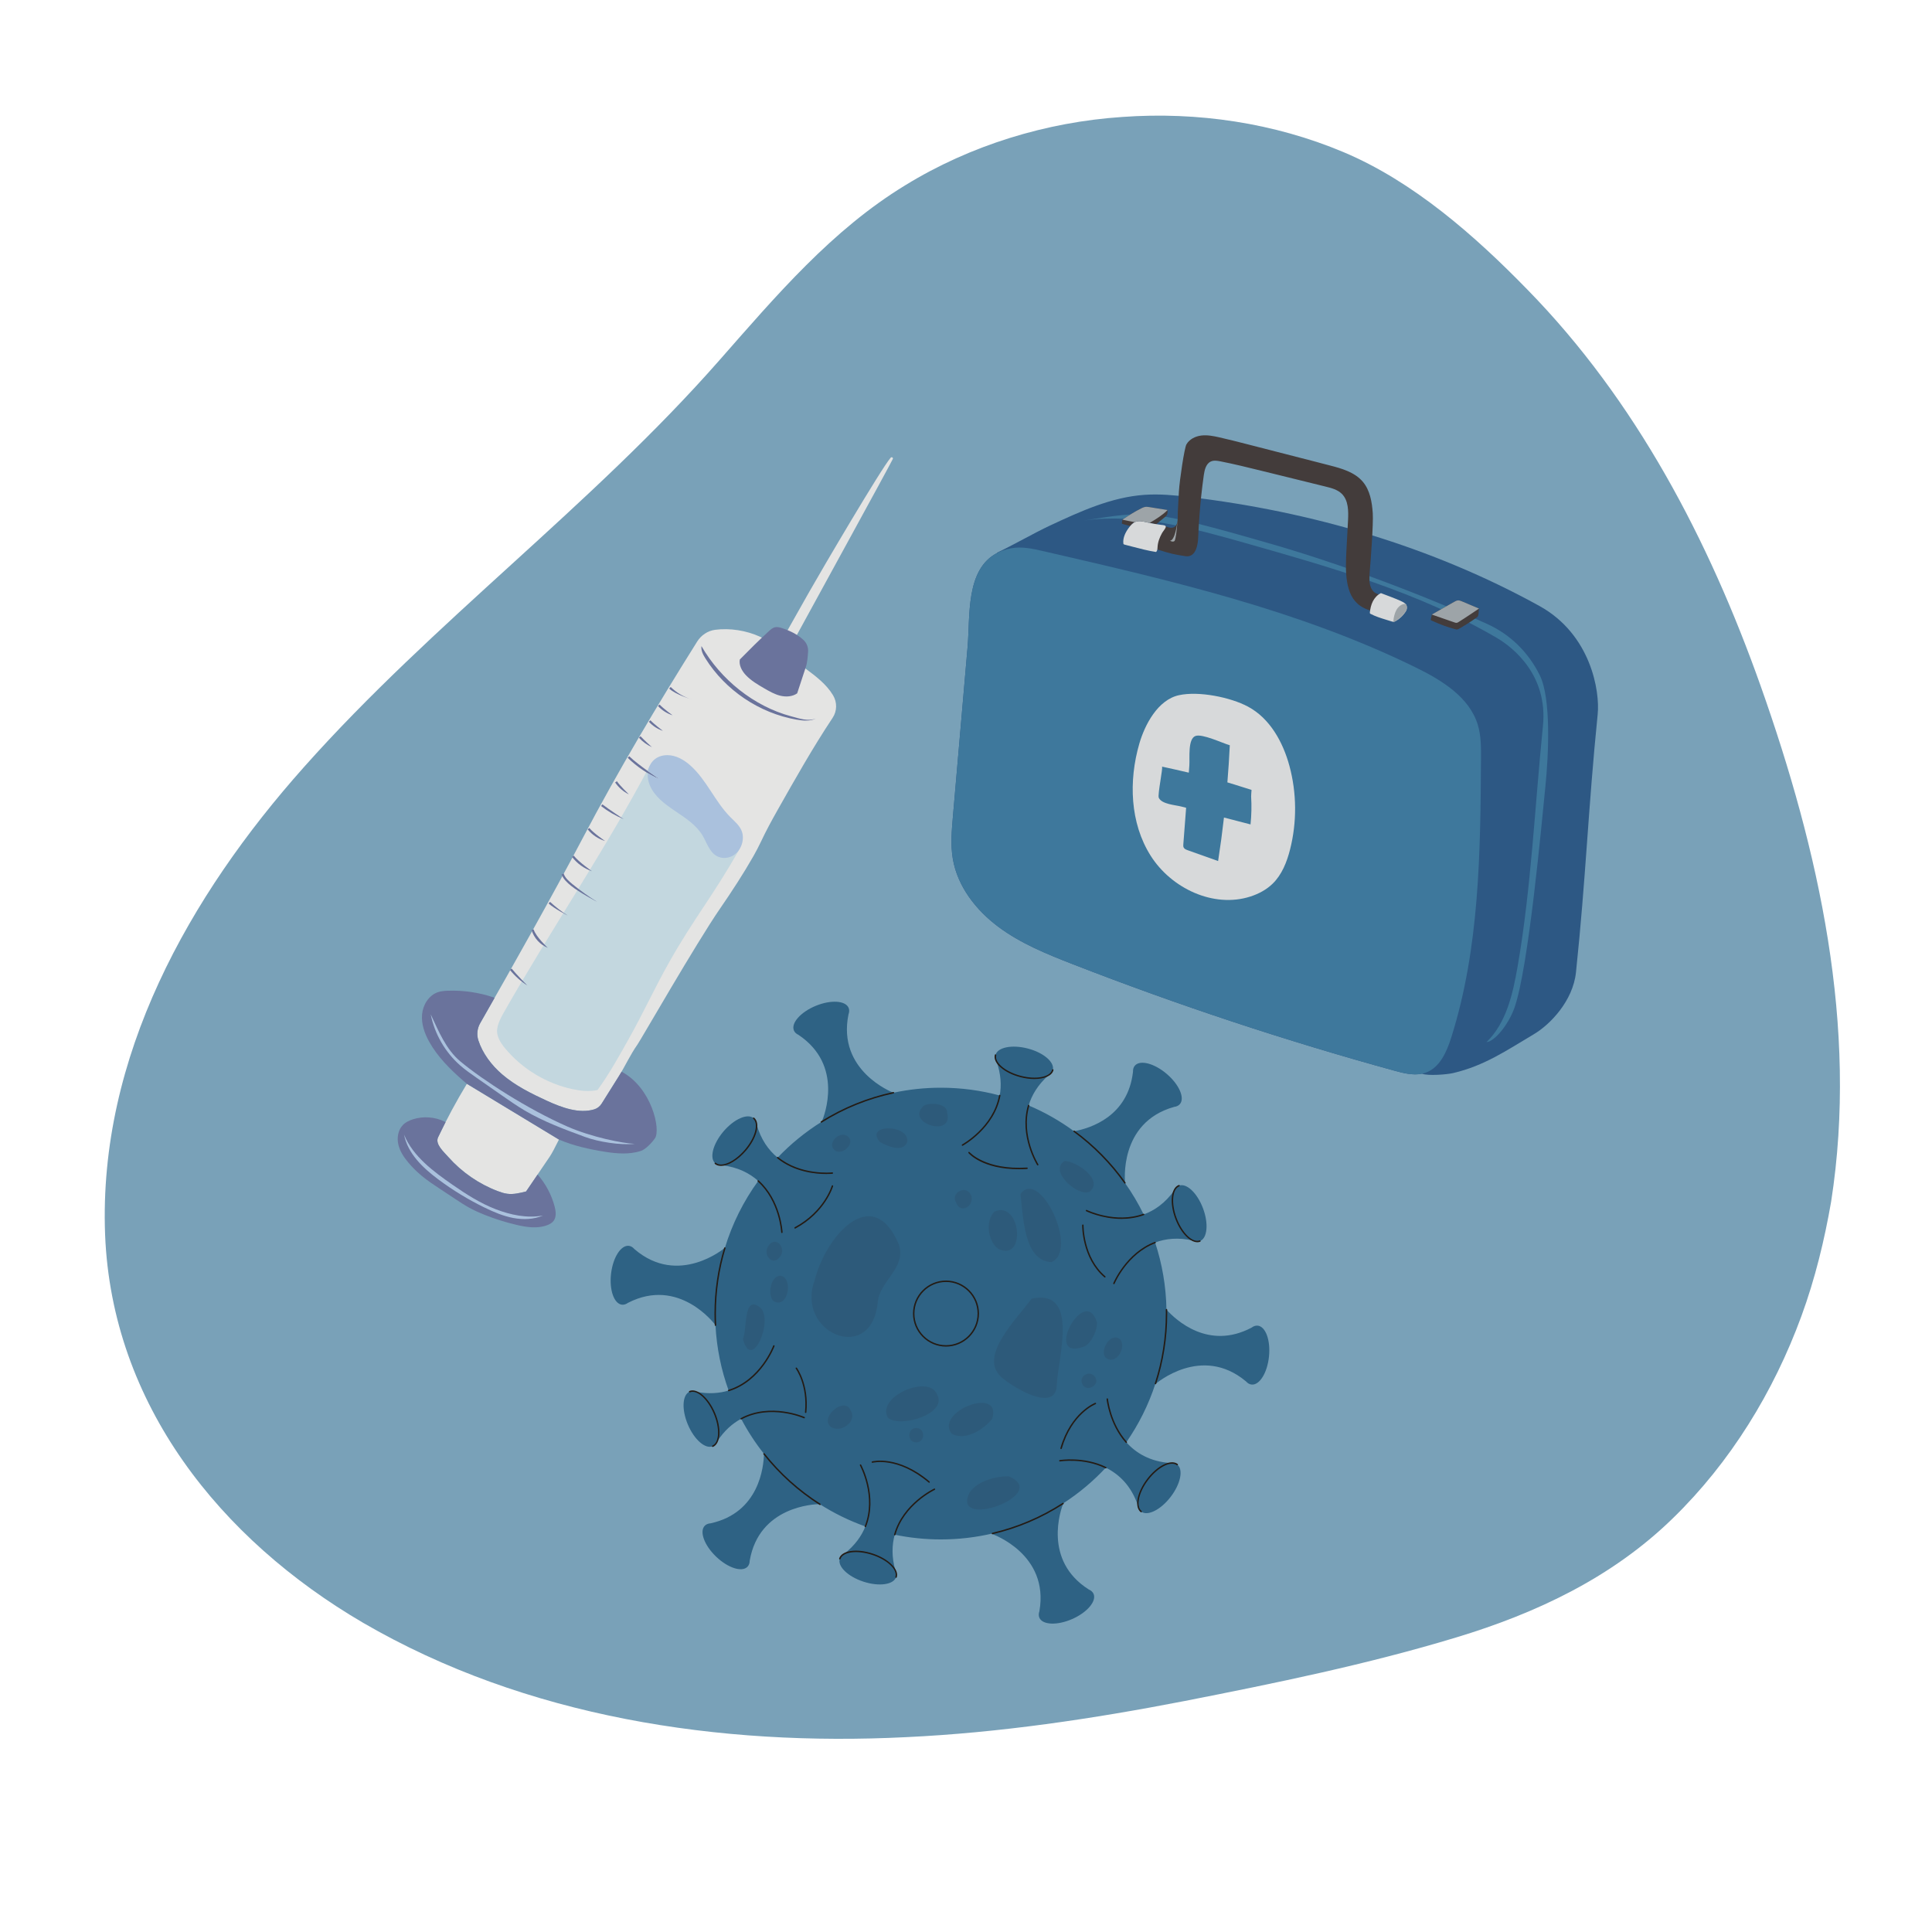 <svg xmlns="http://www.w3.org/2000/svg" xmlns:xlink="http://www.w3.org/1999/xlink" width="500" zoomAndPan="magnify" viewBox="0 0 375 375" height="500" preserveAspectRatio="xMidYMid meet" version="1.0"><defs><filter x="0%" y="0%" width="100%" height="100%" id="625cd55f35"><feColorMatrix values="0 0 0 0 1 0 0 0 0 1 0 0 0 0 1 0 0 0 1 0" color-interpolation-filters="sRGB"/></filter><clipPath id="dd5692e15a"><path d="M 20 22 L 358 22 L 358 338 L 20 338 Z M 20 22 " clip-rule="nonzero"/></clipPath><clipPath id="b3250eac5b"><path d="M 102.18 -27.953 L 411.457 82.328 L 297.125 402.973 L -12.152 292.691 Z M 102.18 -27.953 " clip-rule="nonzero"/></clipPath><clipPath id="ae57ae1943"><path d="M 102.18 -27.953 L 411.457 82.328 L 297.125 402.973 L -12.152 292.691 Z M 102.18 -27.953 " clip-rule="nonzero"/></clipPath><clipPath id="35cacbc95f"><path d="M 84 88 L 174 88 L 174 232 L 84 232 Z M 84 88 " clip-rule="nonzero"/></clipPath><clipPath id="926d885ec0"><path d="M 50.727 120.727 L 173.293 88.68 L 205.555 212.082 L 82.988 244.125 Z M 50.727 120.727 " clip-rule="nonzero"/></clipPath><clipPath id="7767186d67"><path d="M 50.727 120.727 L 173.293 88.68 L 205.555 212.082 L 82.988 244.125 Z M 50.727 120.727 " clip-rule="nonzero"/></clipPath><clipPath id="baf9100a6d"><path d="M 50.727 120.727 L 173.293 88.68 L 205.555 212.082 L 82.988 244.125 Z M 50.727 120.727 " clip-rule="nonzero"/></clipPath><clipPath id="83d3e9bb0a"><path d="M 57.961 118.836 L 173.348 88.664 L 203.688 204.707 L 88.301 234.879 Z M 57.961 118.836 " clip-rule="nonzero"/></clipPath><clipPath id="6f88f0f584"><path d="M 57.961 118.836 L 173.246 88.691 L 203.586 204.734 L 88.301 234.879 Z M 57.961 118.836 " clip-rule="nonzero"/></clipPath><clipPath id="18e6061788"><path d="M 96 148 L 144 148 L 144 212 L 96 212 Z M 96 148 " clip-rule="nonzero"/></clipPath><clipPath id="817aab3378"><path d="M 50.727 120.727 L 173.293 88.68 L 205.555 212.082 L 82.988 244.125 Z M 50.727 120.727 " clip-rule="nonzero"/></clipPath><clipPath id="ec23362e0a"><path d="M 50.727 120.727 L 173.293 88.68 L 205.555 212.082 L 82.988 244.125 Z M 50.727 120.727 " clip-rule="nonzero"/></clipPath><clipPath id="2552c14e2d"><path d="M 50.727 120.727 L 173.293 88.68 L 205.555 212.082 L 82.988 244.125 Z M 50.727 120.727 " clip-rule="nonzero"/></clipPath><clipPath id="502bdecee3"><path d="M 77 121 L 159 121 L 159 239 L 77 239 Z M 77 121 " clip-rule="nonzero"/></clipPath><clipPath id="b93de53ee7"><path d="M 50.727 120.727 L 173.293 88.68 L 205.555 212.082 L 82.988 244.125 Z M 50.727 120.727 " clip-rule="nonzero"/></clipPath><clipPath id="731ccd3b05"><path d="M 50.727 120.727 L 173.293 88.68 L 205.555 212.082 L 82.988 244.125 Z M 50.727 120.727 " clip-rule="nonzero"/></clipPath><clipPath id="2004cc7ef3"><path d="M 50.727 120.727 L 173.293 88.68 L 205.555 212.082 L 82.988 244.125 Z M 50.727 120.727 " clip-rule="nonzero"/></clipPath><clipPath id="7b2477cacd"><path d="M 78 220 L 106 220 L 106 237 L 78 237 Z M 78 220 " clip-rule="nonzero"/></clipPath><clipPath id="c31241c128"><path d="M 50.727 120.727 L 173.293 88.68 L 205.555 212.082 L 82.988 244.125 Z M 50.727 120.727 " clip-rule="nonzero"/></clipPath><clipPath id="3acfa69fd1"><path d="M 50.727 120.727 L 173.293 88.68 L 205.555 212.082 L 82.988 244.125 Z M 50.727 120.727 " clip-rule="nonzero"/></clipPath><clipPath id="959c32c795"><path d="M 50.727 120.727 L 173.293 88.68 L 205.555 212.082 L 82.988 244.125 Z M 50.727 120.727 " clip-rule="nonzero"/></clipPath><clipPath id="b30b552306"><path d="M 83 196 L 124 196 L 124 223 L 83 223 Z M 83 196 " clip-rule="nonzero"/></clipPath><clipPath id="c19e848534"><path d="M 50.727 120.727 L 173.293 88.68 L 205.555 212.082 L 82.988 244.125 Z M 50.727 120.727 " clip-rule="nonzero"/></clipPath><clipPath id="3ab699ae20"><path d="M 50.727 120.727 L 173.293 88.68 L 205.555 212.082 L 82.988 244.125 Z M 50.727 120.727 " clip-rule="nonzero"/></clipPath><clipPath id="cd918998ce"><path d="M 50.727 120.727 L 173.293 88.68 L 205.555 212.082 L 82.988 244.125 Z M 50.727 120.727 " clip-rule="nonzero"/></clipPath><clipPath id="a6ffac8ad3"><path d="M 125 146 L 145 146 L 145 167 L 125 167 Z M 125 146 " clip-rule="nonzero"/></clipPath><clipPath id="845d339f0b"><path d="M 50.727 120.727 L 173.293 88.68 L 205.555 212.082 L 82.988 244.125 Z M 50.727 120.727 " clip-rule="nonzero"/></clipPath><clipPath id="8e04f8c9c0"><path d="M 50.727 120.727 L 173.293 88.68 L 205.555 212.082 L 82.988 244.125 Z M 50.727 120.727 " clip-rule="nonzero"/></clipPath><clipPath id="9cdbdb552a"><path d="M 50.727 120.727 L 173.293 88.68 L 205.555 212.082 L 82.988 244.125 Z M 50.727 120.727 " clip-rule="nonzero"/></clipPath><mask id="f5957243b7"><g filter="url(#625cd55f35)"><rect x="-37.5" width="450" fill="#000000" y="-37.5" height="450" fill-opacity="0.839"/></g></mask><clipPath id="25aab3ea9c"><path d="M 7 16 L 134 16 L 134 130 L 7 130 Z M 7 16 " clip-rule="nonzero"/></clipPath><clipPath id="4bd270775e"><path d="M 12.828 0.887 L 138.871 13.656 L 126.793 132.84 L 0.754 120.07 Z M 12.828 0.887 " clip-rule="nonzero"/></clipPath><clipPath id="26be3d7c00"><path d="M 12.828 0.887 L 138.871 13.656 L 126.793 132.84 L 0.754 120.07 Z M 12.828 0.887 " clip-rule="nonzero"/></clipPath><clipPath id="9c9c8820e7"><path d="M 12.828 0.887 L 138.871 13.656 L 126.793 132.84 L 0.754 120.07 Z M 12.828 0.887 " clip-rule="nonzero"/></clipPath><clipPath id="8bf10007f2"><path d="M 7 20 L 124 20 L 124 130 L 7 130 Z M 7 20 " clip-rule="nonzero"/></clipPath><clipPath id="32e82710dd"><path d="M 12.828 0.887 L 138.871 13.656 L 126.793 132.84 L 0.754 120.07 Z M 12.828 0.887 " clip-rule="nonzero"/></clipPath><clipPath id="ee61a360f7"><path d="M 12.828 0.887 L 138.871 13.656 L 126.793 132.84 L 0.754 120.07 Z M 12.828 0.887 " clip-rule="nonzero"/></clipPath><clipPath id="c1ee73981c"><path d="M 12.828 0.887 L 138.871 13.656 L 126.793 132.84 L 0.754 120.07 Z M 12.828 0.887 " clip-rule="nonzero"/></clipPath><clipPath id="bb43a93e51"><path d="M 40 5 L 111 5 L 111 44 L 40 44 Z M 40 5 " clip-rule="nonzero"/></clipPath><clipPath id="bdb00e06d8"><path d="M 12.828 0.887 L 138.871 13.656 L 126.793 132.84 L 0.754 120.07 Z M 12.828 0.887 " clip-rule="nonzero"/></clipPath><clipPath id="d994fdfe9e"><path d="M 12.828 0.887 L 138.871 13.656 L 126.793 132.84 L 0.754 120.07 Z M 12.828 0.887 " clip-rule="nonzero"/></clipPath><clipPath id="6df5ac1807"><path d="M 12.828 0.887 L 138.871 13.656 L 126.793 132.84 L 0.754 120.07 Z M 12.828 0.887 " clip-rule="nonzero"/></clipPath><clipPath id="bb5824dd3c"><path d="M 41 22 L 97 22 L 97 96 L 41 96 Z M 41 22 " clip-rule="nonzero"/></clipPath><clipPath id="1632e5f523"><path d="M 12.828 0.887 L 138.871 13.656 L 126.793 132.84 L 0.754 120.07 Z M 12.828 0.887 " clip-rule="nonzero"/></clipPath><clipPath id="8c30847979"><path d="M 12.828 0.887 L 138.871 13.656 L 126.793 132.84 L 0.754 120.07 Z M 12.828 0.887 " clip-rule="nonzero"/></clipPath><clipPath id="7295077608"><path d="M 12.828 0.887 L 138.871 13.656 L 126.793 132.84 L 0.754 120.07 Z M 12.828 0.887 " clip-rule="nonzero"/></clipPath><clipPath id="034e7db366"><path d="M 47 63 L 66 63 L 66 89 L 47 89 Z M 47 63 " clip-rule="nonzero"/></clipPath><clipPath id="db480fc567"><path d="M 12.828 0.887 L 138.871 13.656 L 126.793 132.84 L 0.754 120.07 Z M 12.828 0.887 " clip-rule="nonzero"/></clipPath><clipPath id="6b61b5cd7c"><path d="M 12.828 0.887 L 138.871 13.656 L 126.793 132.84 L 0.754 120.07 Z M 12.828 0.887 " clip-rule="nonzero"/></clipPath><clipPath id="1a51c920a9"><path d="M 12.828 0.887 L 138.871 13.656 L 126.793 132.84 L 0.754 120.07 Z M 12.828 0.887 " clip-rule="nonzero"/></clipPath><clipPath id="ba6989d21d"><path d="M 40 19 L 111 19 L 111 42 L 40 42 Z M 40 19 " clip-rule="nonzero"/></clipPath><clipPath id="329eb00d8e"><path d="M 12.828 0.887 L 138.871 13.656 L 126.793 132.84 L 0.754 120.07 Z M 12.828 0.887 " clip-rule="nonzero"/></clipPath><clipPath id="56f6574127"><path d="M 12.828 0.887 L 138.871 13.656 L 126.793 132.84 L 0.754 120.07 Z M 12.828 0.887 " clip-rule="nonzero"/></clipPath><clipPath id="864c83d6fd"><path d="M 12.828 0.887 L 138.871 13.656 L 126.793 132.84 L 0.754 120.07 Z M 12.828 0.887 " clip-rule="nonzero"/></clipPath><clipPath id="767294bccf"><rect x="0" width="140" y="0" height="133"/></clipPath><clipPath id="35de5e5ab8"><path d="M 118.246 194.02 L 246.656 194.02 L 246.656 315.535 L 118.246 315.535 Z M 118.246 194.02 " clip-rule="nonzero"/></clipPath><mask id="198e4d0530"><g filter="url(#625cd55f35)"><rect x="-37.5" width="450" fill="#000000" y="-37.5" height="450" fill-opacity="0.149"/></g></mask><clipPath id="aa042333c1"><path d="M 0 0.078 L 74 0.078 L 74 79 L 0 79 Z M 0 0.078 " clip-rule="nonzero"/></clipPath><clipPath id="3907c25efa"><rect x="0" width="75" y="0" height="80"/></clipPath></defs><g clip-path="url(#dd5692e15a)"><g clip-path="url(#b3250eac5b)"><g clip-path="url(#ae57ae1943)"><path fill="#79a1b8" d="M 355.422 233.242 C 360.719 199.27 353.047 165.055 341.711 133.059 C 331.688 104.832 317.535 77.723 296.445 56.188 C 286.258 45.727 274.297 35.211 260.758 29.52 C 247.281 23.852 232.43 21.645 217.848 22.699 C 203.074 23.684 188.336 28.203 175.75 35.934 C 161.457 44.633 150.664 57.391 139.691 69.859 C 114.801 98.215 84.137 120.629 58.996 148.891 C 36.742 173.871 19.082 205.09 20.398 239.625 C 21.707 272.574 42.781 298.777 70.445 314.965 C 102.117 333.375 139.645 338.992 175.875 337.18 C 194.043 336.328 212.082 333.629 229.961 330.16 C 247.629 326.688 265.43 323.043 282.645 317.828 C 298.242 313.113 312.906 306.195 324.672 294.723 C 335.871 283.84 344.266 270.16 349.645 255.477 C 352.324 248.164 354.129 240.688 355.422 233.242 " fill-opacity="1" fill-rule="nonzero"/></g></g></g><g clip-path="url(#35cacbc95f)"><g clip-path="url(#926d885ec0)"><g clip-path="url(#7767186d67)"><g clip-path="url(#baf9100a6d)"><g clip-path="url(#83d3e9bb0a)"><g clip-path="url(#6f88f0f584)"><path fill="#e4e4e3" d="M 172.887 88.832 C 171.109 90.836 159.52 110.551 157.078 114.871 C 156.766 115.422 156.453 115.977 156.141 116.527 C 155 118.551 153.855 120.574 152.715 122.598 L 154.539 123.488 C 158.633 115.949 172.262 91.172 173.289 89.102 C 173.414 88.848 173.074 88.617 172.887 88.832 Z M 161.703 134.969 C 160.422 132.816 158.359 131.266 156.348 129.77 C 154.656 128.508 152.961 127.246 151.266 125.984 C 150.07 125.094 148.863 124.199 147.508 123.582 C 144.859 122.375 141.68 121.867 138.793 122.246 C 137.355 122.438 136.09 123.301 135.32 124.527 C 127.602 136.828 119.984 149.609 113.211 162.484 C 107.254 173.812 99.66 187.301 93.203 198.598 C 92.621 199.617 92.488 200.84 92.855 201.953 C 93.691 204.496 95.402 206.75 97.445 208.516 C 100 210.715 103.059 212.238 106.121 213.645 C 109.02 214.973 112.367 216.219 115.328 215.332 C 115.926 215.152 116.438 214.758 116.77 214.23 C 117.863 212.48 119.07 210.582 120.129 208.875 C 121.375 206.871 122.355 204.695 123.719 202.762 C 124.43 201.754 135.09 183.133 139.762 176.355 C 141.992 173.117 144.289 169.602 146.238 166.18 C 146.766 165.25 147.258 164.305 147.715 163.34 C 148.68 161.289 149.762 159.293 150.879 157.316 C 154.316 151.234 157.75 145.141 161.617 139.32 C 162.488 138.012 162.508 136.32 161.703 134.969 Z M 108.492 221.188 C 107.828 222.539 107.09 223.941 106.727 224.469 C 105.18 226.707 103.66 229.027 102.113 231.262 C 100.91 231.566 99.676 231.871 98.449 231.711 C 97.812 231.625 97.199 231.422 96.598 231.191 C 92.941 229.801 89.625 227.512 87.027 224.586 C 86.062 223.5 84.414 222.059 85.035 220.746 C 86.719 217.191 88.586 213.727 90.621 210.367 L 108.492 221.188 " fill-opacity="1" fill-rule="nonzero"/></g></g></g></g></g></g><g clip-path="url(#18e6061788)"><g clip-path="url(#817aab3378)"><g clip-path="url(#ec23362e0a)"><g clip-path="url(#2552c14e2d)"><path fill="#c3d7df" d="M 143.453 164.957 C 138.207 174.191 134.867 177.969 129.895 186.75 C 127.164 191.574 124.855 196.625 122.145 201.461 C 120.215 204.898 118.305 208.375 115.984 211.566 C 114.387 211.922 112.715 211.746 111.117 211.402 C 106.047 210.312 101.367 207.48 98.051 203.496 C 97.152 202.414 96.309 201.098 96.508 199.707 C 96.66 198.625 97.18 197.605 97.715 196.656 C 106.555 181.047 117.852 164.402 126.168 148.508 C 127.746 149.508 129.309 150.766 130.648 152.062 C 131.656 153.039 132.594 154.098 133.723 154.93 C 135.762 156.434 138.422 157.219 139.875 159.297 C 141.035 160.953 141.781 163.82 143.453 164.957 " fill-opacity="1" fill-rule="nonzero"/></g></g></g></g><g clip-path="url(#502bdecee3)"><g clip-path="url(#b93de53ee7)"><g clip-path="url(#731ccd3b05)"><g clip-path="url(#2004cc7ef3)"><path fill="#6a739c" d="M 134.328 135.777 C 132.773 135.32 131.336 134.48 130.18 133.344 L 129.887 133.645 C 131.09 134.828 134.328 135.777 134.328 135.777 Z M 128.023 136.75 L 127.715 137.035 C 128.488 137.871 129.465 138.496 130.551 138.84 C 130.551 138.84 128.746 137.531 128.023 136.75 Z M 126.254 139.805 L 125.941 140.086 C 126.684 140.902 127.625 141.512 128.672 141.859 C 128.672 141.859 126.945 140.566 126.254 139.805 Z M 124.324 142.902 L 124.012 143.184 C 124.711 143.957 125.586 144.594 126.539 145.02 C 126.539 145.02 124.984 143.633 124.324 142.902 Z M 122.133 146.789 L 121.84 147.09 C 123.648 148.848 125.738 150.254 128.055 151.262 C 128.055 151.262 123.906 148.512 122.133 146.789 Z M 119.742 151.637 L 119.395 151.875 C 120.07 152.859 120.992 153.66 122.066 154.188 C 122.066 154.188 120.375 152.562 119.742 151.637 Z M 116.918 156.121 L 116.66 156.453 C 118.008 157.496 119.492 158.355 121.066 159 C 121.066 159 118.234 157.141 116.918 156.121 Z M 114.391 160.715 L 114.066 160.977 C 114.93 162.043 116.129 162.844 117.445 163.234 C 117.445 163.234 115.203 161.715 114.391 160.715 Z M 111.375 166.082 L 111.039 166.336 C 112.012 167.609 113.383 168.594 114.902 169.102 C 114.902 169.102 112.293 167.289 111.375 166.082 Z M 115.914 175.055 C 114.246 174.016 112.629 172.855 111.109 171.609 C 110.406 171.035 109.695 170.402 109.402 169.566 L 109.004 169.707 C 109.336 170.641 110.094 171.32 110.84 171.934 C 112.375 173.191 115.914 175.055 115.914 175.055 Z M 110.215 177.715 C 108.992 176.934 107.832 176.035 106.766 175.051 L 106.48 175.359 C 107.562 176.363 110.215 177.715 110.215 177.715 Z M 103.582 180.402 L 103.18 180.52 C 103.633 182.055 104.836 183.375 106.32 183.969 C 106.32 183.969 104 181.816 103.582 180.402 Z M 99.309 188 L 98.98 188.266 C 99.941 189.453 101.082 190.473 102.367 191.293 C 102.367 191.293 100.238 189.152 99.309 188 Z M 156.848 126.516 C 156.918 125.625 156.562 124.758 155.898 124.164 C 154.715 123.105 153.387 122.438 151.738 121.902 C 151.305 121.762 150.836 121.645 150.391 121.754 C 149.957 121.863 149.605 122.176 149.273 122.477 C 147.297 124.281 145.473 126.105 143.598 128.012 C 143.391 129.117 143.996 130.223 144.766 131.039 C 145.777 132.117 147.074 132.875 148.352 133.613 C 149.34 134.184 150.34 134.762 151.445 135.035 C 152.555 135.305 153.797 135.234 154.73 134.578 C 155.293 132.875 155.848 131.172 156.41 129.469 C 156.711 128.562 156.773 127.52 156.848 126.516 Z M 153.551 139.031 C 146.309 137.086 139.898 131.898 136.152 125.406 C 136.035 126.262 136.469 127.082 136.93 127.812 C 140.812 134 147.398 138.422 154.598 139.68 C 155.875 139.902 157.246 140.02 158.418 139.461 C 156.805 140.059 155.211 139.477 153.551 139.031 Z M 120.648 208.012 C 120.48 208.301 120.309 208.59 120.129 208.875 C 119.07 210.582 117.863 212.48 116.77 214.23 C 116.438 214.758 115.926 215.152 115.328 215.332 C 112.367 216.219 109.02 214.973 106.121 213.645 C 103.059 212.238 100 210.715 97.445 208.516 C 95.402 206.75 93.691 204.496 92.855 201.953 C 92.488 200.84 92.621 199.617 93.203 198.598 C 94.113 197.004 95.051 195.363 95.996 193.695 L 95.852 193.609 C 92.984 192.637 89.938 192.188 86.91 192.301 C 86.273 192.324 85.629 192.375 85.02 192.574 C 83.246 193.164 82.098 195.016 81.926 196.875 C 81.754 198.738 82.406 200.586 83.316 202.219 C 84.941 205.141 87.367 207.535 89.879 209.738 C 90.121 209.949 90.367 210.156 90.625 210.367 L 108.48 221.18 C 111.34 222.41 114.375 223.074 117.512 223.574 C 119.773 223.934 122.133 224.098 124.32 223.426 C 125.297 223.125 126.551 221.781 127.129 220.938 C 128.289 219.234 126.488 211.117 120.648 208.012 Z M 104.348 227.973 C 105.91 229.762 107.062 231.91 107.66 234.211 C 107.902 235.152 108.027 236.246 107.426 237.008 C 107.129 237.383 106.691 237.621 106.25 237.793 C 104.355 238.527 102.227 238.211 100.25 237.746 C 98.172 237.258 96.133 236.617 94.148 235.832 C 93.066 235.398 91.996 234.926 90.977 234.359 C 90.109 233.875 89.281 233.328 88.457 232.785 C 87.445 232.113 86.43 231.445 85.418 230.773 C 84.191 229.965 82.961 229.152 81.832 228.211 C 80.926 227.457 80.086 226.629 79.324 225.73 C 78.438 224.688 77.641 223.516 77.328 222.188 C 77.012 220.855 77.25 219.328 78.211 218.352 C 78.738 217.816 79.438 217.48 80.148 217.254 C 82.16 216.613 84.414 216.777 86.309 217.707 L 86.484 217.809 C 85.988 218.781 85.504 219.758 85.035 220.746 C 84.414 222.059 86.062 223.5 87.027 224.586 C 89.625 227.512 92.941 229.801 96.598 231.191 C 97.199 231.422 97.812 231.625 98.449 231.711 C 99.676 231.871 100.91 231.566 102.113 231.262 C 102.863 230.18 103.605 229.078 104.348 227.977 L 104.348 227.973 " fill-opacity="1" fill-rule="nonzero"/></g></g></g></g><g clip-path="url(#7b2477cacd)"><g clip-path="url(#c31241c128)"><g clip-path="url(#3acfa69fd1)"><g clip-path="url(#959c32c795)"><path fill="#aac1dd" d="M 87.93 230.027 C 84.172 227.422 80.152 224.469 78.43 220.234 C 79.133 223.875 82.043 226.656 85.012 228.875 C 87.863 231.008 90.918 232.867 94.121 234.422 C 95.883 235.277 97.707 236.051 99.633 236.41 C 101.559 236.77 103.605 236.703 105.406 235.93 C 102.297 236.5 99.113 235.832 96.164 234.688 C 93.219 233.543 90.527 231.828 87.93 230.027 " fill-opacity="1" fill-rule="nonzero"/></g></g></g></g><g clip-path="url(#b30b552306)"><g clip-path="url(#c19e848534)"><g clip-path="url(#3ab699ae20)"><g clip-path="url(#cd918998ce)"><path fill="#aac1dd" d="M 89.34 206.008 C 86.578 203.699 85.129 200.148 83.605 196.887 C 84.359 200.703 86.41 204.246 89.332 206.809 C 90.316 207.672 91.395 208.422 92.469 209.172 C 94.117 210.324 95.77 211.473 97.422 212.625 C 98.859 213.629 100.305 214.637 101.812 215.531 C 105.484 217.703 109.516 219.191 113.52 220.668 C 116.141 221.637 120.34 222.309 123.199 222.023 C 120.949 221.93 114.871 220.75 110.098 218.648 C 102.418 215.273 93.676 209.637 89.34 206.008 " fill-opacity="1" fill-rule="nonzero"/></g></g></g></g><g clip-path="url(#a6ffac8ad3)"><g clip-path="url(#845d339f0b)"><g clip-path="url(#8e04f8c9c0)"><g clip-path="url(#9cdbdb552a)"><path fill="#aac1dd" d="M 144.02 161.445 C 143.637 160.285 142.625 159.469 141.766 158.605 C 138.762 155.59 137.148 151.355 133.957 148.539 C 132.73 147.457 131.207 146.586 129.566 146.574 C 127.375 146.562 126.074 147.957 125.785 149.691 C 127.031 150.582 128.055 151.262 128.055 151.262 C 127.254 150.91 126.48 150.512 125.738 150.07 C 125.676 150.836 125.801 151.648 126.129 152.426 C 127.98 156.812 133.902 158.062 136.352 162.145 C 137.199 163.562 137.68 165.359 139.121 166.16 C 140.148 166.73 141.484 166.609 142.461 165.957 C 143.434 165.305 144.043 164.176 144.168 163.012 C 144.223 162.484 144.188 161.945 144.02 161.445 " fill-opacity="1" fill-rule="nonzero"/></g></g></g></g><g mask="url(#f5957243b7)"><g transform="matrix(1, 0, 0, 1, 177, 79)"><g clip-path="url(#767294bccf)"><g clip-path="url(#25aab3ea9c)"><g clip-path="url(#4bd270775e)"><g clip-path="url(#26be3d7c00)"><g clip-path="url(#9c9c8820e7)"><path fill="#1f4a7a" d="M 128.895 109.734 C 128.305 115.32 123.836 119.891 120.762 121.715 C 115.398 124.902 111.152 127.844 105.082 129.277 C 103.852 129.566 100.188 129.859 99.008 129.41 C 99.008 129.41 99.004 129.406 99.004 129.406 C 97.266 129.766 95.402 129.301 93.66 128.82 C 72.512 123.008 51.66 116.105 31.223 108.148 C 26.176 106.184 21.086 104.117 16.754 100.875 C 12.414 97.633 8.84 93.031 7.941 87.691 C 7.488 85.004 7.723 82.25 7.957 79.535 C 8.906 68.547 9.859 57.559 10.809 46.57 C 11.324 40.633 10.387 31.52 16.539 28.332 C 16.527 28.316 16.516 28.301 16.5 28.285 C 19.574 26.848 23.715 24.453 26.789 23.016 C 32.66 20.277 38.699 17.492 45.164 17.047 C 48.051 16.844 50.945 17.121 53.82 17.461 C 77.52 20.27 100.906 27.082 121.801 38.617 C 131.773 44.125 133.57 55.121 133.109 59.648 C 131.246 78.043 130.832 91.348 128.895 109.734 Z M 128.895 109.734 " fill-opacity="1" fill-rule="nonzero"/></g></g></g></g><g clip-path="url(#8bf10007f2)"><g clip-path="url(#32e82710dd)"><g clip-path="url(#ee61a360f7)"><g clip-path="url(#c1ee73981c)"><path fill="#337096" d="M 110.461 68.281 C 110.344 86.473 110.18 104.988 104.699 122.34 C 103.82 125.129 102.504 128.191 99.758 129.195 C 97.812 129.906 95.66 129.371 93.664 128.82 C 72.516 123.012 51.664 116.105 31.227 108.148 C 26.18 106.184 21.09 104.117 16.754 100.875 C 12.418 97.633 8.844 93.031 7.945 87.691 C 7.488 85.004 7.723 82.25 7.957 79.535 C 8.91 68.547 9.859 57.559 10.812 46.57 C 11.391 39.883 10.129 29.16 19.238 27.426 C 21.312 27.027 23.445 27.504 25.5 27.977 C 50.137 33.641 75.023 39.391 97.723 50.516 C 102.809 53.008 108.207 56.281 109.848 61.707 C 110.484 63.824 110.477 66.07 110.461 68.281 Z M 122.965 73.598 C 123.59 67.426 124.082 56.539 121.875 52.078 C 119.672 47.613 116.137 44.125 111.598 42.082 C 98.473 36.176 83.242 30.473 69.91 26.625 C 45.68 19.637 45.5 20.176 33.434 22.023 C 43.871 20.586 54.445 23.492 64.617 26.375 C 81.422 31.137 98.434 35.984 113.508 44.801 C 116.656 46.645 123.484 52.02 122.484 61.902 C 120.938 77.168 120.199 93.484 117.566 108.602 C 116.641 113.906 115.395 119.531 111.527 123.281 C 113.16 123.113 115.777 119.875 116.934 116.668 C 119.691 109.031 122.281 80.324 122.965 73.598 Z M 33.434 22.023 C 33.059 22.074 32.68 22.129 32.301 22.195 C 32.691 22.137 33.07 22.078 33.434 22.023 Z M 33.434 22.023 " fill-opacity="1" fill-rule="nonzero"/></g></g></g></g><g clip-path="url(#bb43a93e51)"><g clip-path="url(#bdb00e06d8)"><g clip-path="url(#d994fdfe9e)"><g clip-path="url(#6df5ac1807)"><path fill="#392823" d="M 92.992 37.312 C 93.262 37.691 93.391 38.191 93.246 38.633 C 93.082 39.129 92.621 39.453 92.172 39.723 C 92.008 39.82 91.832 39.918 91.645 39.949 C 91.504 39.973 91.359 39.957 91.219 39.941 C 89.73 39.766 88.227 39.426 86.996 38.57 C 83.984 36.477 84.133 31.777 84.344 27.754 C 84.449 25.859 84.547 23.969 84.648 22.078 C 84.746 20.223 84.754 18.117 83.422 16.828 C 82.598 16.027 81.426 15.723 80.312 15.449 C 77.434 14.742 74.555 14.031 71.676 13.32 C 70.367 13 69.062 12.676 67.754 12.355 C 65.141 11.711 62.523 11.066 59.883 10.547 C 59.273 10.426 58.617 10.316 58.051 10.566 C 57.086 10.984 56.805 12.191 56.656 13.23 C 56.277 15.91 55.992 18.598 55.797 21.293 C 55.695 22.641 55.621 23.992 55.566 25.344 C 55.523 26.445 55.23 29.293 53.078 28.953 C 50.695 28.574 50.465 28.527 47.434 27.598 C 46.941 27.445 46.48 27.105 46.273 26.633 C 46.023 26.059 46.27 25.398 46.562 24.848 C 46.969 24.078 47.547 23.301 48.395 23.098 C 49.012 22.949 49.16 23.156 49.746 23.344 C 50.039 23.441 51.312 23.781 51.547 22.172 C 51.633 21.578 51.586 20.973 51.613 20.371 C 51.672 19.047 51.746 17.723 51.824 16.402 C 51.961 14.145 52.887 7.969 53.281 7.266 C 53.855 6.246 55.023 5.672 56.184 5.535 C 57.344 5.398 58.516 5.629 59.656 5.887 C 61.402 6.277 63.137 6.723 64.871 7.168 C 70.258 8.551 75.645 9.938 81.031 11.316 C 83.41 11.93 85.953 12.637 87.535 14.523 C 88.93 16.184 89.305 18.457 89.453 20.617 C 89.59 22.637 89.047 29.836 88.875 31.848 C 88.758 33.262 88.637 34.895 89.66 35.871 C 90.129 36.32 90.887 36.422 91.488 36.664 C 92.09 36.906 92.617 36.789 92.992 37.312 Z M 49.035 21.422 C 49.195 21.285 49.359 21.152 49.473 20.977 C 49.656 20.68 49.617 20.348 49.625 20 C 48.789 19.867 46.965 19.57 46.129 19.434 C 45.84 19.387 45.543 19.344 45.258 19.391 C 45.008 19.434 44.777 19.543 44.547 19.656 C 43.25 20.297 42.062 21.066 40.859 21.871 C 40.824 22.066 40.793 22.258 40.758 22.449 C 40.746 22.504 40.738 22.562 40.766 22.609 C 40.797 22.672 40.867 22.691 40.934 22.711 C 41.414 22.84 41.895 22.973 42.375 23.102 C 42.668 22.754 43.004 22.441 43.422 22.285 C 44.105 22.023 44.867 22.215 45.578 22.379 C 45.762 22.426 45.945 22.461 46.129 22.5 C 46.129 22.5 46.129 22.5 46.133 22.5 C 46.562 22.59 46.996 22.672 47.43 22.742 C 47.961 22.301 48.496 21.859 49.035 21.422 Z M 110.082 39.125 C 108.805 38.586 108.062 38.273 106.785 37.734 C 106.531 37.629 106.262 37.52 105.988 37.539 C 105.727 37.555 105.484 37.691 105.254 37.82 C 103.809 38.645 102.359 39.465 100.914 40.289 C 100.859 40.59 100.77 40.926 100.711 41.227 C 100.703 41.27 100.695 41.32 100.723 41.359 C 100.742 41.391 100.773 41.406 100.809 41.422 C 102.328 42.117 103.887 42.73 105.508 43.141 C 105.605 43.164 105.703 43.191 105.801 43.184 C 105.957 43.176 106.094 43.098 106.23 43.02 C 107.379 42.367 108.496 41.656 109.578 40.891 C 109.684 40.812 109.793 40.734 109.859 40.621 C 109.906 40.535 109.93 40.434 109.949 40.336 C 110.023 39.949 110.008 39.512 110.082 39.125 Z M 110.082 39.125 " fill-opacity="1" fill-rule="nonzero"/></g></g></g></g><g clip-path="url(#bb5824dd3c)"><g clip-path="url(#1632e5f523)"><g clip-path="url(#8c30847979)"><g clip-path="url(#7295077608)"><path fill="#e9e4e0" d="M 73.285 69.684 C 74.703 74.945 74.742 80.574 73.406 85.859 C 72.785 88.309 71.824 90.766 70.012 92.531 C 68.812 93.695 67.293 94.504 65.699 95.016 C 58.555 97.316 50.348 93.434 46.336 87.086 C 42.328 80.742 42.051 72.555 44.141 65.344 C 45.203 61.68 47.719 56.84 51.828 55.938 C 55.68 55.09 61.836 56.34 65.227 58.152 C 69.48 60.426 72.027 65.023 73.285 69.684 Z M 47.68 27.188 C 47.73 26.238 48.074 25.332 48.531 24.504 C 48.738 24.129 49.105 23.758 49.258 23.367 C 49.43 22.926 48.727 22.918 48.422 22.883 C 47.465 22.766 46.516 22.602 45.574 22.383 C 44.863 22.219 44.102 22.027 43.418 22.285 C 42.895 22.484 42.504 22.914 42.164 23.359 C 41.484 24.254 40.926 25.336 41.039 26.453 C 41.047 26.508 41.051 26.559 41.082 26.602 C 41.129 26.668 41.211 26.691 41.289 26.715 C 41.805 26.848 42.324 26.984 42.84 27.117 C 44.344 27.508 45.848 27.902 47.379 28.141 C 47.656 27.93 47.66 27.531 47.68 27.188 Z M 95.84 38.242 C 95.539 37.938 95.141 37.754 94.746 37.582 C 93.559 37.059 92.258 36.59 91.039 36.125 C 90.355 36.445 89.82 37.039 89.473 37.711 C 89.129 38.387 88.965 39.141 88.887 39.895 C 88.883 39.945 88.879 40 88.902 40.043 C 88.926 40.094 88.98 40.125 89.027 40.152 C 89.969 40.648 90.988 40.965 92.004 41.277 C 92.383 41.395 92.762 41.512 93.141 41.629 C 93.266 41.668 93.402 41.707 93.535 41.691 C 93.645 41.676 93.746 41.625 93.848 41.57 C 94.699 41.102 95.422 40.398 95.918 39.566 C 96.137 39.199 96.141 38.547 95.84 38.242 Z M 95.84 38.242 " fill-opacity="1" fill-rule="nonzero"/></g></g></g></g><g clip-path="url(#034e7db366)"><g clip-path="url(#db480fc567)"><g clip-path="url(#6b61b5cd7c)"><g clip-path="url(#1a51c920a9)"><path fill="#337096" d="M 65.727 81.02 C 64.008 80.574 62.289 80.133 60.57 79.684 C 60.25 82.508 59.871 85.324 59.434 88.129 C 57.457 87.426 55.484 86.723 53.512 86.02 C 53.215 85.914 52.891 85.785 52.75 85.5 C 52.652 85.305 52.668 85.074 52.684 84.855 C 52.863 82.5 53.043 80.145 53.227 77.789 C 52.91 77.707 52.598 77.625 52.285 77.547 C 51.137 77.246 48.488 77.109 47.918 75.844 C 47.652 75.25 48.801 69.852 48.535 69.797 C 50.277 70.172 52.012 70.566 53.746 70.973 C 53.781 70.508 53.816 70.039 53.852 69.574 C 53.961 68.156 53.516 64.434 55.035 63.855 C 56.34 63.359 60.332 65.27 61.703 65.652 C 61.59 68.059 61.434 70.457 61.234 72.859 C 62.938 73.355 65.449 74.195 65.922 74.32 C 65.895 74.879 65.828 75.379 65.844 75.605 C 65.953 77.41 65.914 79.223 65.727 81.02 Z M 65.727 81.02 " fill-opacity="1" fill-rule="nonzero"/></g></g></g></g><g clip-path="url(#ba6989d21d)"><g clip-path="url(#329eb00d8e)"><g clip-path="url(#56f6574127)"><g clip-path="url(#864c83d6fd)"><path fill="#a5a5a4" d="M 51.551 22.168 C 51.551 22.168 51.281 25.754 50.953 26.023 C 50.621 26.289 50.055 25.93 50.055 25.93 C 50.055 25.93 50.988 26.363 51.551 22.168 Z M 95.801 38.211 C 95.223 38.199 94.672 38.543 94.305 38.996 C 93.977 39.406 93.789 39.902 93.648 40.402 C 93.535 40.809 93.457 41.227 93.473 41.652 C 93.477 41.664 93.477 41.676 93.477 41.688 C 93.496 41.688 93.516 41.691 93.531 41.691 C 93.645 41.676 93.742 41.625 93.844 41.57 C 94.695 41.102 95.418 40.398 95.914 39.566 C 96.133 39.199 96.137 38.547 95.836 38.242 C 95.828 38.23 95.812 38.223 95.801 38.211 Z M 45.254 19.391 C 45.004 19.434 44.773 19.543 44.547 19.656 C 43.246 20.297 42.062 21.066 40.855 21.871 C 41.684 22.055 42.473 22.199 43.266 22.355 C 43.312 22.328 43.363 22.305 43.418 22.285 C 44.102 22.027 44.863 22.219 45.574 22.383 C 45.758 22.426 45.941 22.465 46.125 22.504 C 47.301 21.828 48.691 20.949 49.625 20 C 48.789 19.867 46.965 19.57 46.129 19.434 C 45.84 19.387 45.543 19.344 45.254 19.391 Z M 106.785 37.734 C 106.531 37.629 106.262 37.52 105.988 37.535 C 105.727 37.555 105.484 37.688 105.254 37.82 C 103.809 38.641 102.363 39.465 100.914 40.285 C 102.422 40.809 103.82 41.293 105.328 41.816 C 105.465 41.863 105.605 41.91 105.746 41.891 C 105.871 41.875 105.988 41.809 106.094 41.738 C 107.465 40.906 108.742 39.996 110.082 39.121 C 108.805 38.586 108.062 38.273 106.785 37.734 Z M 106.785 37.734 " fill-opacity="1" fill-rule="nonzero"/></g></g></g></g></g></g></g><g clip-path="url(#35de5e5ab8)"><path fill="#2e6284" d="M 246.309 263.316 C 245.98 266.477 244.465 268.906 242.926 268.742 C 242.512 268.699 242.145 268.473 241.828 268.105 L 241.824 268.109 C 233.176 260.895 224.32 268.609 224.32 268.609 C 224.305 268.59 224.289 268.566 224.273 268.547 C 222.941 272.645 221.023 276.477 218.617 279.941 C 220.457 282.008 223.199 283.715 227.27 283.977 L 227.27 283.98 C 227.75 283.934 228.176 284.023 228.504 284.277 C 229.73 285.219 229.156 288.027 227.223 290.543 C 225.289 293.062 222.727 294.336 221.5 293.395 C 221.172 293.141 220.977 292.754 220.898 292.273 L 220.895 292.277 C 219.57 288.336 217.156 286.113 214.637 284.875 C 212.184 287.504 209.414 289.832 206.383 291.793 C 205.914 292.988 202.391 302.848 211.316 308.508 L 211.312 308.508 C 211.758 308.699 212.09 308.98 212.258 309.359 C 212.879 310.777 211.035 312.965 208.129 314.246 C 205.227 315.527 202.367 315.418 201.742 314.004 C 201.578 313.621 201.59 313.188 201.75 312.73 L 201.746 312.734 C 203.707 301.633 192.617 297.773 192.617 297.773 C 192.633 297.73 192.656 297.684 192.676 297.641 C 189.445 298.398 186.082 298.801 182.621 298.801 C 179.551 298.801 176.559 298.484 173.668 297.887 C 173.121 299.859 173.039 302.176 173.797 304.852 L 173.793 304.852 C 173.996 305.289 174.055 305.723 173.926 306.117 C 173.449 307.59 170.613 307.984 167.598 307 C 164.578 306.016 162.523 304.023 163.004 302.551 C 163.133 302.156 163.434 301.844 163.855 301.609 L 163.852 301.609 C 165.949 299.961 167.234 298.125 167.969 296.285 C 164.832 295.172 161.859 293.711 159.098 291.949 C 157.984 291.965 147.352 292.383 145.523 302.902 L 145.52 302.902 C 145.516 303.387 145.379 303.801 145.094 304.098 C 144.023 305.219 141.301 304.348 139.004 302.152 C 136.711 299.957 135.719 297.273 136.789 296.152 C 137.074 295.855 137.48 295.699 137.965 295.672 L 137.961 295.668 C 147.367 293.594 148.23 284.711 148.285 282.184 C 146.605 280.066 145.125 277.793 143.855 275.383 C 142.188 276.281 140.578 277.676 139.199 279.789 L 139.195 279.781 C 139 280.227 138.711 280.555 138.332 280.715 C 136.906 281.316 134.75 279.434 133.516 276.508 C 132.277 273.586 132.434 270.727 133.855 270.121 C 134.238 269.961 134.672 269.98 135.129 270.148 L 135.125 270.145 C 137.555 270.613 139.645 270.445 141.43 269.898 C 139.984 265.91 139.102 261.652 138.875 257.219 C 138.633 256.891 131.773 247.832 121.922 252.863 L 121.922 252.859 C 121.531 253.145 121.121 253.285 120.711 253.238 C 119.172 253.055 118.234 250.348 118.609 247.195 C 118.984 244.043 120.535 241.633 122.07 241.816 C 122.484 241.867 122.848 242.102 123.16 242.473 L 123.16 242.465 C 131.707 249.809 140.672 242.223 140.672 242.223 C 140.68 242.23 140.688 242.238 140.691 242.25 C 142.121 237.52 144.332 233.125 147.168 229.219 C 145.484 227.707 143.188 226.523 140.055 226.164 L 140.059 226.16 C 139.574 226.184 139.152 226.074 138.836 225.805 C 137.66 224.801 138.375 222.027 140.43 219.609 C 142.488 217.191 145.109 216.043 146.289 217.047 C 146.605 217.316 146.781 217.715 146.836 218.199 L 146.84 218.191 C 147.684 221.203 149.195 223.273 150.938 224.695 C 153.48 222.027 156.363 219.68 159.508 217.719 C 160.008 216.539 163.789 206.773 155.012 200.887 L 155.016 200.883 C 154.574 200.684 154.25 200.391 154.094 200.008 C 153.508 198.574 155.41 196.438 158.344 195.23 C 161.281 194.023 164.137 194.207 164.723 195.641 C 164.879 196.023 164.855 196.457 164.684 196.91 L 164.688 196.91 C 162.473 207.785 173.09 211.973 173.418 212.098 C 176.383 211.461 179.465 211.125 182.621 211.125 C 186.574 211.125 190.406 211.652 194.047 212.637 C 194.398 210.711 194.297 208.508 193.434 206.031 L 193.438 206.035 C 193.207 205.605 193.121 205.18 193.227 204.777 C 193.617 203.281 196.422 202.715 199.492 203.516 C 202.562 204.316 204.734 206.18 204.348 207.68 C 204.242 208.078 203.961 208.41 203.551 208.672 L 203.555 208.672 C 201.441 210.547 200.254 212.578 199.66 214.566 C 202.805 215.895 205.758 217.586 208.477 219.578 C 211.727 218.98 218.914 216.688 219.91 208.066 L 219.914 208.066 C 219.891 207.586 220 207.164 220.27 206.848 C 221.273 205.668 224.043 206.383 226.457 208.441 C 228.875 210.504 230.02 213.129 229.016 214.305 C 228.746 214.621 228.348 214.797 227.867 214.852 L 227.871 214.855 C 217.031 217.91 218.379 229.586 218.379 229.586 C 218.367 229.586 218.352 229.586 218.34 229.586 C 219.715 231.52 220.934 233.57 221.984 235.723 C 224.074 234.965 226.16 233.535 227.949 231.023 L 227.949 231.027 C 228.164 230.594 228.465 230.277 228.852 230.133 C 230.301 229.586 232.379 231.555 233.5 234.523 C 234.617 237.496 234.352 240.348 232.902 240.895 C 232.516 241.039 232.082 241 231.633 240.816 L 231.637 240.82 C 228.711 240.133 226.246 240.406 224.207 241.172 C 225.566 245.277 226.332 249.652 226.41 254.195 C 228.211 256.191 234.539 262.129 242.914 257.699 L 242.914 257.703 C 243.301 257.41 243.711 257.262 244.121 257.305 C 245.66 257.469 246.641 260.16 246.309 263.316 Z M 246.309 263.316 " fill-opacity="1" fill-rule="nonzero"/></g><path fill="#241b14" d="M 183.617 248.551 C 180.086 248.551 177.211 251.426 177.211 254.965 C 177.211 258.5 180.086 261.375 183.617 261.375 C 187.148 261.375 190.023 258.5 190.023 254.965 C 190.023 251.426 187.148 248.551 183.617 248.551 Z M 183.617 261.098 C 180.238 261.098 177.488 258.344 177.488 254.965 C 177.488 251.582 180.238 248.832 183.617 248.832 C 186.996 248.832 189.746 251.582 189.746 254.965 C 189.746 258.344 186.996 261.098 183.617 261.098 Z M 138.746 225.91 C 138.688 225.859 138.684 225.773 138.73 225.715 C 138.781 225.652 138.871 225.648 138.93 225.699 C 140.047 226.648 142.586 225.508 144.59 223.152 C 145.57 222 146.273 220.73 146.57 219.582 C 146.855 218.465 146.727 217.605 146.199 217.156 C 146.141 217.105 146.133 217.016 146.184 216.957 C 146.23 216.898 146.32 216.895 146.379 216.941 C 146.992 217.465 147.156 218.426 146.84 219.652 C 146.535 220.84 145.809 222.148 144.801 223.336 C 143.227 225.188 141.309 226.301 139.926 226.301 C 139.461 226.301 139.059 226.176 138.746 225.91 Z M 150.848 224.805 C 150.789 224.754 150.777 224.668 150.828 224.605 C 150.875 224.547 150.965 224.539 151.023 224.586 C 155.453 228.207 161.48 227.559 161.539 227.555 C 161.613 227.543 161.684 227.598 161.695 227.676 C 161.703 227.754 161.648 227.82 161.57 227.832 C 161.555 227.832 161.105 227.879 160.371 227.879 C 158.352 227.879 154.164 227.516 150.848 224.805 Z M 147.07 229.32 C 147.016 229.27 147.008 229.18 147.062 229.125 C 147.113 229.066 147.199 229.062 147.258 229.113 C 151.582 233 151.902 239.129 151.902 239.191 C 151.906 239.266 151.848 239.332 151.77 239.336 C 151.77 239.336 151.766 239.336 151.766 239.336 C 151.691 239.336 151.629 239.277 151.625 239.203 C 151.621 239.141 151.305 233.125 147.07 229.32 Z M 138.805 274.273 C 140.066 277.262 139.879 280.211 138.387 280.844 C 138.367 280.852 138.352 280.855 138.332 280.855 C 138.277 280.855 138.227 280.82 138.203 280.77 C 138.172 280.699 138.207 280.617 138.277 280.586 C 139.629 280.012 139.75 277.23 138.547 274.379 C 137.344 271.531 135.266 269.68 133.91 270.25 C 133.84 270.281 133.758 270.246 133.727 270.176 C 133.699 270.105 133.73 270.023 133.801 269.992 C 135.297 269.359 137.539 271.281 138.805 274.273 Z M 141.469 270.035 C 141.453 270.039 141.441 270.039 141.426 270.039 C 141.367 270.039 141.312 270 141.293 269.941 C 141.273 269.867 141.312 269.789 141.387 269.766 C 147.574 267.871 150.055 261.258 150.078 261.191 C 150.105 261.121 150.184 261.082 150.258 261.109 C 150.332 261.137 150.367 261.215 150.34 261.289 C 150.316 261.355 147.793 268.098 141.469 270.035 Z M 143.918 275.508 C 143.895 275.52 143.875 275.523 143.852 275.523 C 143.801 275.523 143.754 275.496 143.727 275.449 C 143.691 275.383 143.719 275.297 143.785 275.262 C 149.559 272.148 156.082 275.004 156.148 275.031 C 156.219 275.062 156.25 275.148 156.219 275.219 C 156.188 275.289 156.102 275.32 156.031 275.289 C 155.969 275.258 149.566 272.457 143.918 275.508 Z M 167.84 296.238 C 170.156 290.441 166.938 284.5 166.906 284.438 C 166.867 284.371 166.895 284.285 166.961 284.25 C 167.027 284.211 167.113 284.234 167.148 284.305 C 167.184 284.363 170.465 290.422 168.098 296.34 C 168.074 296.395 168.023 296.43 167.969 296.43 C 167.949 296.43 167.934 296.426 167.918 296.418 C 167.844 296.391 167.809 296.309 167.84 296.238 Z M 181.508 288.996 C 181.543 289.066 181.512 289.148 181.441 289.184 C 181.383 289.211 175.438 292.035 173.801 297.922 C 173.785 297.984 173.73 298.027 173.668 298.027 C 173.656 298.027 173.645 298.023 173.629 298.02 C 173.555 298 173.512 297.922 173.535 297.848 C 175.203 291.836 181.262 288.957 181.324 288.93 C 181.395 288.898 181.477 288.926 181.508 288.996 Z M 174.059 306.16 C 174.039 306.219 173.984 306.258 173.926 306.258 C 173.914 306.258 173.898 306.254 173.883 306.25 C 173.812 306.227 173.77 306.145 173.793 306.074 C 174.25 304.676 172.23 302.762 169.289 301.801 C 166.352 300.84 163.59 301.199 163.137 302.594 C 163.109 302.668 163.031 302.707 162.961 302.684 C 162.887 302.66 162.848 302.582 162.871 302.508 C 163.383 300.938 166.238 300.512 169.375 301.535 C 172.461 302.543 174.562 304.617 174.059 306.16 Z M 214.766 284.938 C 214.742 284.988 214.691 285.016 214.641 285.016 C 214.621 285.016 214.598 285.012 214.578 285.004 C 210.359 282.93 205.789 283.66 205.742 283.668 C 205.668 283.68 205.598 283.629 205.582 283.555 C 205.57 283.477 205.621 283.406 205.699 283.391 C 205.746 283.387 210.406 282.641 214.703 284.75 C 214.77 284.785 214.801 284.871 214.766 284.938 Z M 218.723 279.852 C 218.773 279.91 218.77 280 218.711 280.051 C 218.684 280.074 218.652 280.086 218.617 280.086 C 218.578 280.086 218.543 280.07 218.516 280.039 C 215.277 276.41 214.789 271.609 214.785 271.562 C 214.777 271.484 214.832 271.418 214.91 271.41 C 214.984 271.406 215.055 271.461 215.062 271.535 C 215.066 271.582 215.547 276.293 218.723 279.852 Z M 228.59 284.164 C 228.652 284.211 228.66 284.301 228.613 284.363 C 228.566 284.422 228.48 284.434 228.418 284.387 C 227.871 283.965 227 284.016 225.969 284.527 C 224.91 285.059 223.816 286.012 222.895 287.211 C 221.008 289.664 220.422 292.387 221.586 293.285 C 221.648 293.332 221.66 293.418 221.613 293.48 C 221.586 293.516 221.543 293.535 221.5 293.535 C 221.473 293.535 221.441 293.523 221.418 293.504 C 220.133 292.516 220.695 289.617 222.672 287.043 C 223.621 285.809 224.746 284.824 225.848 284.277 C 226.977 283.715 227.953 283.676 228.59 284.164 Z M 224.258 241.301 C 218.781 243.359 216.363 249.113 216.34 249.172 C 216.316 249.227 216.266 249.258 216.211 249.258 C 216.191 249.258 216.176 249.254 216.156 249.246 C 216.086 249.219 216.051 249.137 216.082 249.066 C 216.105 249.008 218.566 243.141 224.16 241.039 C 224.23 241.012 224.312 241.051 224.34 241.121 C 224.367 241.195 224.332 241.273 224.258 241.301 Z M 221.941 235.59 C 222.012 235.562 222.094 235.602 222.117 235.676 C 222.145 235.746 222.109 235.828 222.035 235.852 C 220.547 236.391 219.055 236.59 217.668 236.59 C 213.883 236.59 210.867 235.121 210.824 235.102 C 210.758 235.066 210.727 234.984 210.762 234.914 C 210.797 234.844 210.879 234.816 210.949 234.852 C 211.004 234.879 216.516 237.559 221.941 235.59 Z M 232.953 241.023 C 232.777 241.09 232.594 241.121 232.406 241.121 C 230.949 241.121 229.137 239.242 228.125 236.551 C 227.578 235.094 227.34 233.617 227.453 232.395 C 227.57 231.137 228.051 230.285 228.805 230 C 228.875 229.973 228.957 230.012 228.984 230.082 C 229.008 230.156 228.973 230.234 228.902 230.262 C 228.254 230.508 227.836 231.273 227.73 232.422 C 227.621 233.602 227.852 235.035 228.387 236.453 C 229.477 239.348 231.48 241.281 232.855 240.762 C 232.926 240.734 233.008 240.773 233.035 240.844 C 233.062 240.918 233.023 240.996 232.953 241.023 Z M 201.305 226.145 C 201.27 226.086 197.762 220.453 199.527 214.527 C 199.551 214.453 199.629 214.41 199.699 214.434 C 199.773 214.453 199.816 214.531 199.793 214.605 C 198.066 220.41 201.508 225.938 201.543 225.992 C 201.582 226.059 201.562 226.145 201.5 226.188 C 201.477 226.203 201.449 226.207 201.422 226.207 C 201.379 226.207 201.332 226.184 201.305 226.145 Z M 186.691 222.324 C 186.652 222.258 186.68 222.172 186.746 222.137 C 186.805 222.105 192.785 218.805 193.914 212.605 C 193.926 212.531 194 212.48 194.074 212.496 C 194.152 212.508 194.199 212.582 194.188 212.656 C 193.035 218.988 186.941 222.348 186.879 222.383 C 186.859 222.395 186.836 222.398 186.812 222.398 C 186.762 222.398 186.715 222.371 186.691 222.324 Z M 193.094 204.742 C 193.109 204.668 193.188 204.625 193.262 204.645 C 193.336 204.664 193.383 204.738 193.363 204.812 C 193.188 205.484 193.574 206.266 194.445 207.016 C 195.348 207.789 196.652 208.426 198.117 208.809 C 201.105 209.586 203.84 209.066 204.211 207.645 C 204.23 207.57 204.305 207.523 204.383 207.543 C 204.457 207.562 204.5 207.641 204.48 207.715 C 204.195 208.812 202.699 209.441 200.75 209.441 C 199.914 209.441 198.992 209.324 198.047 209.078 C 196.539 208.684 195.199 208.027 194.266 207.227 C 193.305 206.406 192.891 205.523 193.094 204.742 Z M 226.281 254.965 C 226.281 254.711 226.281 254.457 226.277 254.207 C 226.273 254.129 226.336 254.066 226.414 254.066 C 226.496 254.055 226.555 254.125 226.555 254.203 C 226.559 254.457 226.562 254.711 226.562 254.965 C 226.562 259.621 225.836 264.211 224.41 268.598 C 224.391 268.656 224.336 268.695 224.277 268.695 C 224.262 268.695 224.246 268.691 224.234 268.688 C 224.16 268.664 224.121 268.586 224.145 268.512 C 225.562 264.152 226.281 259.594 226.281 254.965 Z M 208.398 219.688 C 208.336 219.645 208.324 219.555 208.367 219.492 C 208.414 219.434 208.5 219.418 208.562 219.465 C 212.391 222.27 215.723 225.652 218.465 229.523 C 218.512 229.586 218.496 229.672 218.434 229.719 C 218.41 229.734 218.383 229.742 218.352 229.742 C 218.309 229.742 218.266 229.723 218.238 229.684 C 215.512 225.84 212.199 222.477 208.398 219.688 Z M 159.297 217.848 C 159.258 217.781 159.277 217.695 159.344 217.656 C 163.676 214.941 168.406 213.023 173.395 211.957 C 173.469 211.941 173.543 211.988 173.559 212.062 C 173.574 212.141 173.527 212.215 173.453 212.23 C 168.496 213.289 163.797 215.195 159.492 217.895 C 159.469 217.906 159.441 217.914 159.418 217.914 C 159.371 217.914 159.324 217.891 159.297 217.848 Z M 140.828 242.277 C 139.586 246.375 138.957 250.641 138.957 254.965 C 138.957 255.719 138.977 256.477 139.016 257.219 C 139.02 257.297 138.961 257.363 138.883 257.367 C 138.879 257.367 138.879 257.367 138.875 257.367 C 138.801 257.367 138.742 257.309 138.738 257.234 C 138.699 256.484 138.68 255.723 138.68 254.965 C 138.68 250.613 139.312 246.32 140.559 242.199 C 140.582 242.125 140.66 242.082 140.734 242.105 C 140.809 242.125 140.848 242.203 140.828 242.277 Z M 159.281 292.07 C 159.258 292.109 159.211 292.133 159.164 292.133 C 159.141 292.133 159.113 292.125 159.09 292.113 C 154.922 289.461 151.25 286.152 148.176 282.273 C 148.129 282.215 148.141 282.125 148.199 282.078 C 148.258 282.031 148.348 282.039 148.395 282.102 C 151.449 285.953 155.098 289.242 159.238 291.875 C 159.305 291.918 159.324 292.004 159.281 292.07 Z M 206.461 291.746 C 206.504 291.812 206.484 291.898 206.422 291.938 C 202.18 294.68 197.547 296.648 192.648 297.793 C 192.637 297.793 192.629 297.797 192.617 297.797 C 192.555 297.797 192.496 297.75 192.48 297.688 C 192.465 297.613 192.512 297.539 192.586 297.52 C 197.453 296.383 202.059 294.426 206.27 291.703 C 206.332 291.664 206.422 291.68 206.461 291.746 Z M 161.707 230.242 C 161.695 230.293 160.215 235.324 154.391 238.453 C 154.371 238.465 154.348 238.469 154.324 238.469 C 154.277 238.469 154.227 238.441 154.203 238.395 C 154.164 238.328 154.191 238.242 154.258 238.207 C 159.973 235.137 161.426 230.215 161.438 230.164 C 161.461 230.09 161.535 230.047 161.613 230.07 C 161.688 230.09 161.73 230.168 161.707 230.242 Z M 156.242 274.109 C 156.77 268.824 154.477 265.688 154.453 265.656 C 154.406 265.594 154.418 265.504 154.48 265.461 C 154.543 265.414 154.629 265.426 154.676 265.488 C 154.699 265.52 157.055 268.738 156.52 274.137 C 156.516 274.211 156.453 274.262 156.383 274.262 C 156.379 274.262 156.375 274.262 156.367 274.262 C 156.293 274.254 156.234 274.188 156.242 274.109 Z M 180.43 287.555 C 180.488 287.605 180.496 287.691 180.449 287.75 C 180.422 287.785 180.379 287.801 180.34 287.801 C 180.309 287.801 180.277 287.789 180.25 287.766 C 174.211 282.66 169.406 283.914 169.355 283.926 C 169.281 283.945 169.207 283.902 169.184 283.828 C 169.164 283.754 169.207 283.676 169.281 283.656 C 169.332 283.645 174.27 282.344 180.43 287.555 Z M 210.32 237.809 C 210.32 237.871 210.246 244.051 214.543 247.723 C 214.602 247.773 214.609 247.859 214.559 247.918 C 214.531 247.953 214.492 247.969 214.453 247.969 C 214.422 247.969 214.391 247.957 214.363 247.934 C 209.965 244.176 210.039 237.867 210.043 237.805 C 210.043 237.727 210.109 237.672 210.184 237.668 C 210.262 237.668 210.32 237.73 210.32 237.809 Z M 205.82 281.086 C 207.824 274.141 212.52 272.305 212.566 272.285 C 212.641 272.258 212.719 272.297 212.746 272.367 C 212.773 272.441 212.738 272.52 212.664 272.547 C 212.621 272.566 208.051 274.359 206.09 281.164 C 206.07 281.223 206.016 281.266 205.953 281.266 C 205.941 281.266 205.93 281.262 205.914 281.258 C 205.84 281.238 205.801 281.16 205.82 281.086 Z M 199.34 226.621 C 199.418 226.613 199.484 226.676 199.488 226.754 C 199.492 226.828 199.434 226.895 199.359 226.902 C 198.805 226.934 198.27 226.949 197.762 226.949 C 190.734 226.949 188.094 223.941 187.977 223.805 C 187.93 223.746 187.934 223.656 187.992 223.609 C 188.051 223.559 188.141 223.566 188.191 223.625 C 188.219 223.66 191.27 227.113 199.34 226.621 Z M 199.34 226.621 " fill-opacity="1" fill-rule="nonzero"/><g mask="url(#198e4d0530)"><g transform="matrix(1, 0, 0, 1, 144, 214)"><g clip-path="url(#3907c25efa)"><g clip-path="url(#aa042333c1)"><path fill="#2b3044" d="M 68.941 42.746 C 68.93 44.328 67.969 46.43 66.625 47.297 C 58.145 50.633 66.633 34.883 68.941 42.746 Z M 56.227 38.07 C 53.406 41.961 45.867 49.203 50.305 53.246 C 52.625 55.355 60.93 60.32 61.125 54.867 C 61.316 49.672 65.629 36.027 56.227 38.07 Z M 73.426 45.977 C 71.668 44.383 69.332 48.113 70.602 49.516 C 72.586 51.145 74.73 47.543 73.426 45.977 Z M 68.375 53.039 C 67.395 52.031 65.566 53.02 65.973 54.398 C 66.648 56.613 69.984 54.758 68.375 53.039 Z M 48.609 61.34 C 50.527 54.914 37.391 59.957 40.703 64.289 C 43.324 65.758 47 63.484 48.609 61.34 Z M 21.137 59.793 C 20.023 56.977 15.211 60.879 17.113 62.84 C 18.938 64.379 22.484 62.047 21.137 59.793 Z M 37.863 56.617 C 36.316 52.727 26.043 57.023 28.328 61.18 C 30.703 63.262 40.109 60.402 37.863 56.617 Z M 30.469 27.539 C 25.254 15.293 16.125 26.305 14.16 34.41 C 10.23 44.629 25.137 51.07 26.367 38.82 C 26.691 34.609 32.023 32.117 30.469 27.539 Z M 7.738 33.656 C 5.613 33.254 4.887 37.32 6.09 38.516 C 8.801 40.223 10.051 34.492 7.738 33.656 Z M 3.504 39.738 C 0.227 37.234 1.039 44.062 0.203 45.867 C 1.855 52.496 6.336 42.125 3.504 39.738 Z M 7.375 29.98 C 8.73 28.387 6.691 25.746 5.215 27.73 C 3.891 29.359 5.875 31.938 7.375 29.98 Z M 49.758 28.422 C 55.301 30.996 54.129 18.941 49.047 21.152 C 47.199 22.941 47.703 26.902 49.758 28.422 Z M 60.082 30.977 C 65.488 28.742 57.82 12.594 54.066 17.758 C 54.594 21.879 54.668 30.789 60.082 30.977 Z M 39.867 2.066 C 39.883 0.109 36.668 -0.027 35.352 0.57 C 31.48 3.93 41.031 6.961 39.867 2.066 Z M 26.77 7.641 C 28.129 8.461 31.242 9.785 32.07 7.723 C 32.805 4.207 23.68 4.016 26.77 7.641 Z M 41.559 19.391 C 42.527 21.996 45.598 19.719 44.312 17.676 C 43.258 16.02 40.484 17.613 41.559 19.391 Z M 18.047 9.293 C 19.555 10.438 22.352 7.645 20.375 6.441 C 18.805 5.539 16.438 7.98 18.047 9.293 Z M 67.492 17.332 C 70.332 14.98 64.906 11.398 62.664 11.336 C 59.461 13.191 65.129 18.336 67.492 17.332 Z M 51.793 72.539 C 49.184 72.535 45.816 73.449 44.246 75.609 C 40.262 83.23 60.25 76.105 51.793 72.539 Z M 33.844 63.18 C 32.047 63.18 32.043 65.973 33.844 65.973 C 35.637 65.973 35.641 63.18 33.844 63.18 Z M 33.844 63.18 " fill-opacity="1" fill-rule="nonzero"/></g></g></g></g></svg>